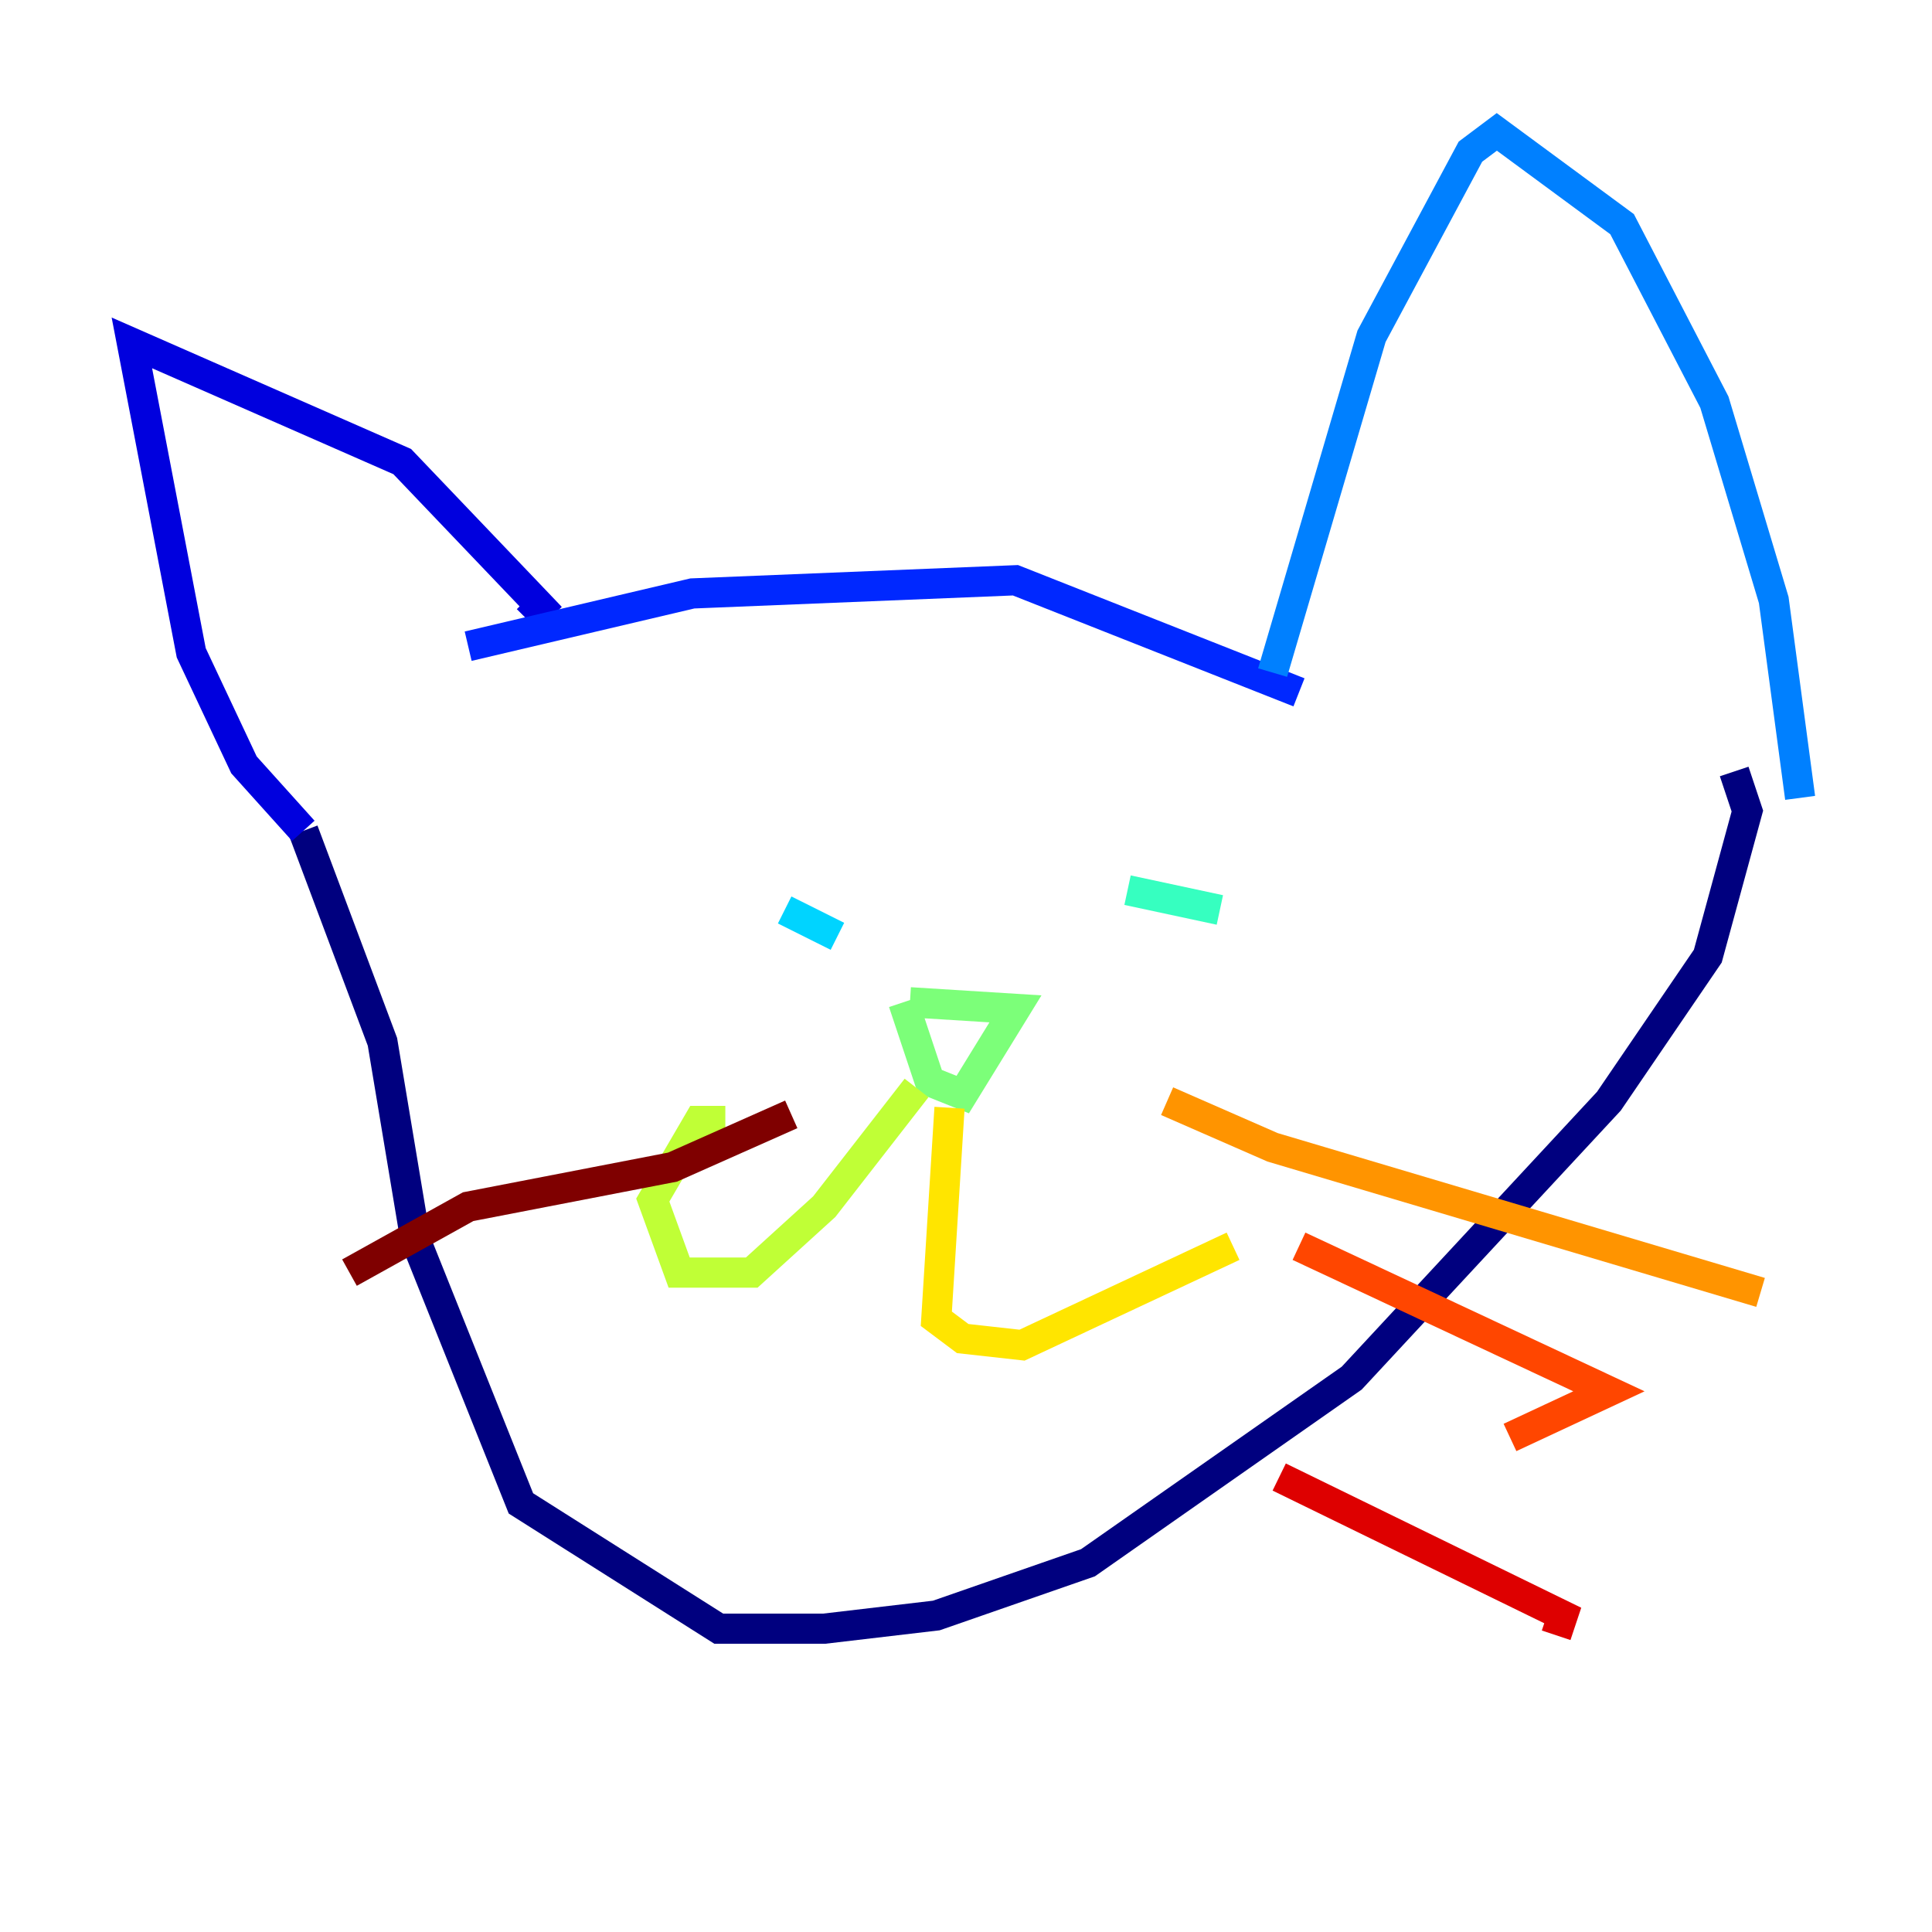 <?xml version="1.0" encoding="utf-8" ?>
<svg baseProfile="tiny" height="128" version="1.2" viewBox="0,0,128,128" width="128" xmlns="http://www.w3.org/2000/svg" xmlns:ev="http://www.w3.org/2001/xml-events" xmlns:xlink="http://www.w3.org/1999/xlink"><defs /><polyline fill="none" points="114.894,51.113 115.768,53.734 113.147,63.345 106.594,72.956 89.556,91.304 72.082,103.536 62.034,107.031 54.608,107.904 47.618,107.904 34.512,99.604 27.522,82.13 25.338,69.024 20.096,55.044" stroke="#00007f" stroke-width="2" /><polyline fill="none" points="20.096,55.044 16.164,50.676 12.669,43.249 8.737,22.717 26.648,30.58 35.822,40.191 34.949,41.065" stroke="#0000de" stroke-width="2" /><polyline fill="none" points="31.017,42.812 45.87,39.317 67.276,38.444 86.061,45.87" stroke="#0028ff" stroke-width="2" /><polyline fill="none" points="84.314,44.56 90.867,22.28 97.42,10.048 99.167,8.737 107.468,14.853 113.584,26.648 117.515,39.754 119.263,52.86" stroke="#0080ff" stroke-width="2" /><polyline fill="none" points="51.986,60.287 55.481,62.034" stroke="#00d4ff" stroke-width="2" /><polyline fill="none" points="74.703,58.976 80.819,60.287" stroke="#36ffc0" stroke-width="2" /><polyline fill="none" points="60.287,66.403 67.276,66.84 63.782,72.519 61.597,71.645 59.85,66.403" stroke="#7cff79" stroke-width="2" /><polyline fill="none" points="60.724,72.082 54.608,79.945 49.802,84.314 44.997,84.314 43.249,79.508 46.307,74.266 48.055,74.266" stroke="#c0ff36" stroke-width="2" /><polyline fill="none" points="62.908,73.392 62.034,87.372 63.782,88.683 67.713,89.12 81.693,82.567" stroke="#ffe500" stroke-width="2" /><polyline fill="none" points="77.324,72.956 84.314,76.014 116.642,85.625" stroke="#ff9400" stroke-width="2" /><polyline fill="none" points="86.061,82.567 106.594,92.177 100.041,95.236" stroke="#ff4600" stroke-width="2" /><polyline fill="none" points="84.751,97.857 103.536,107.031 103.099,108.341" stroke="#de0000" stroke-width="2" /><polyline fill="none" points="52.423,73.829 44.56,77.324 31.017,79.945 23.154,84.314" stroke="#7f0000" stroke-width="2" /></svg>